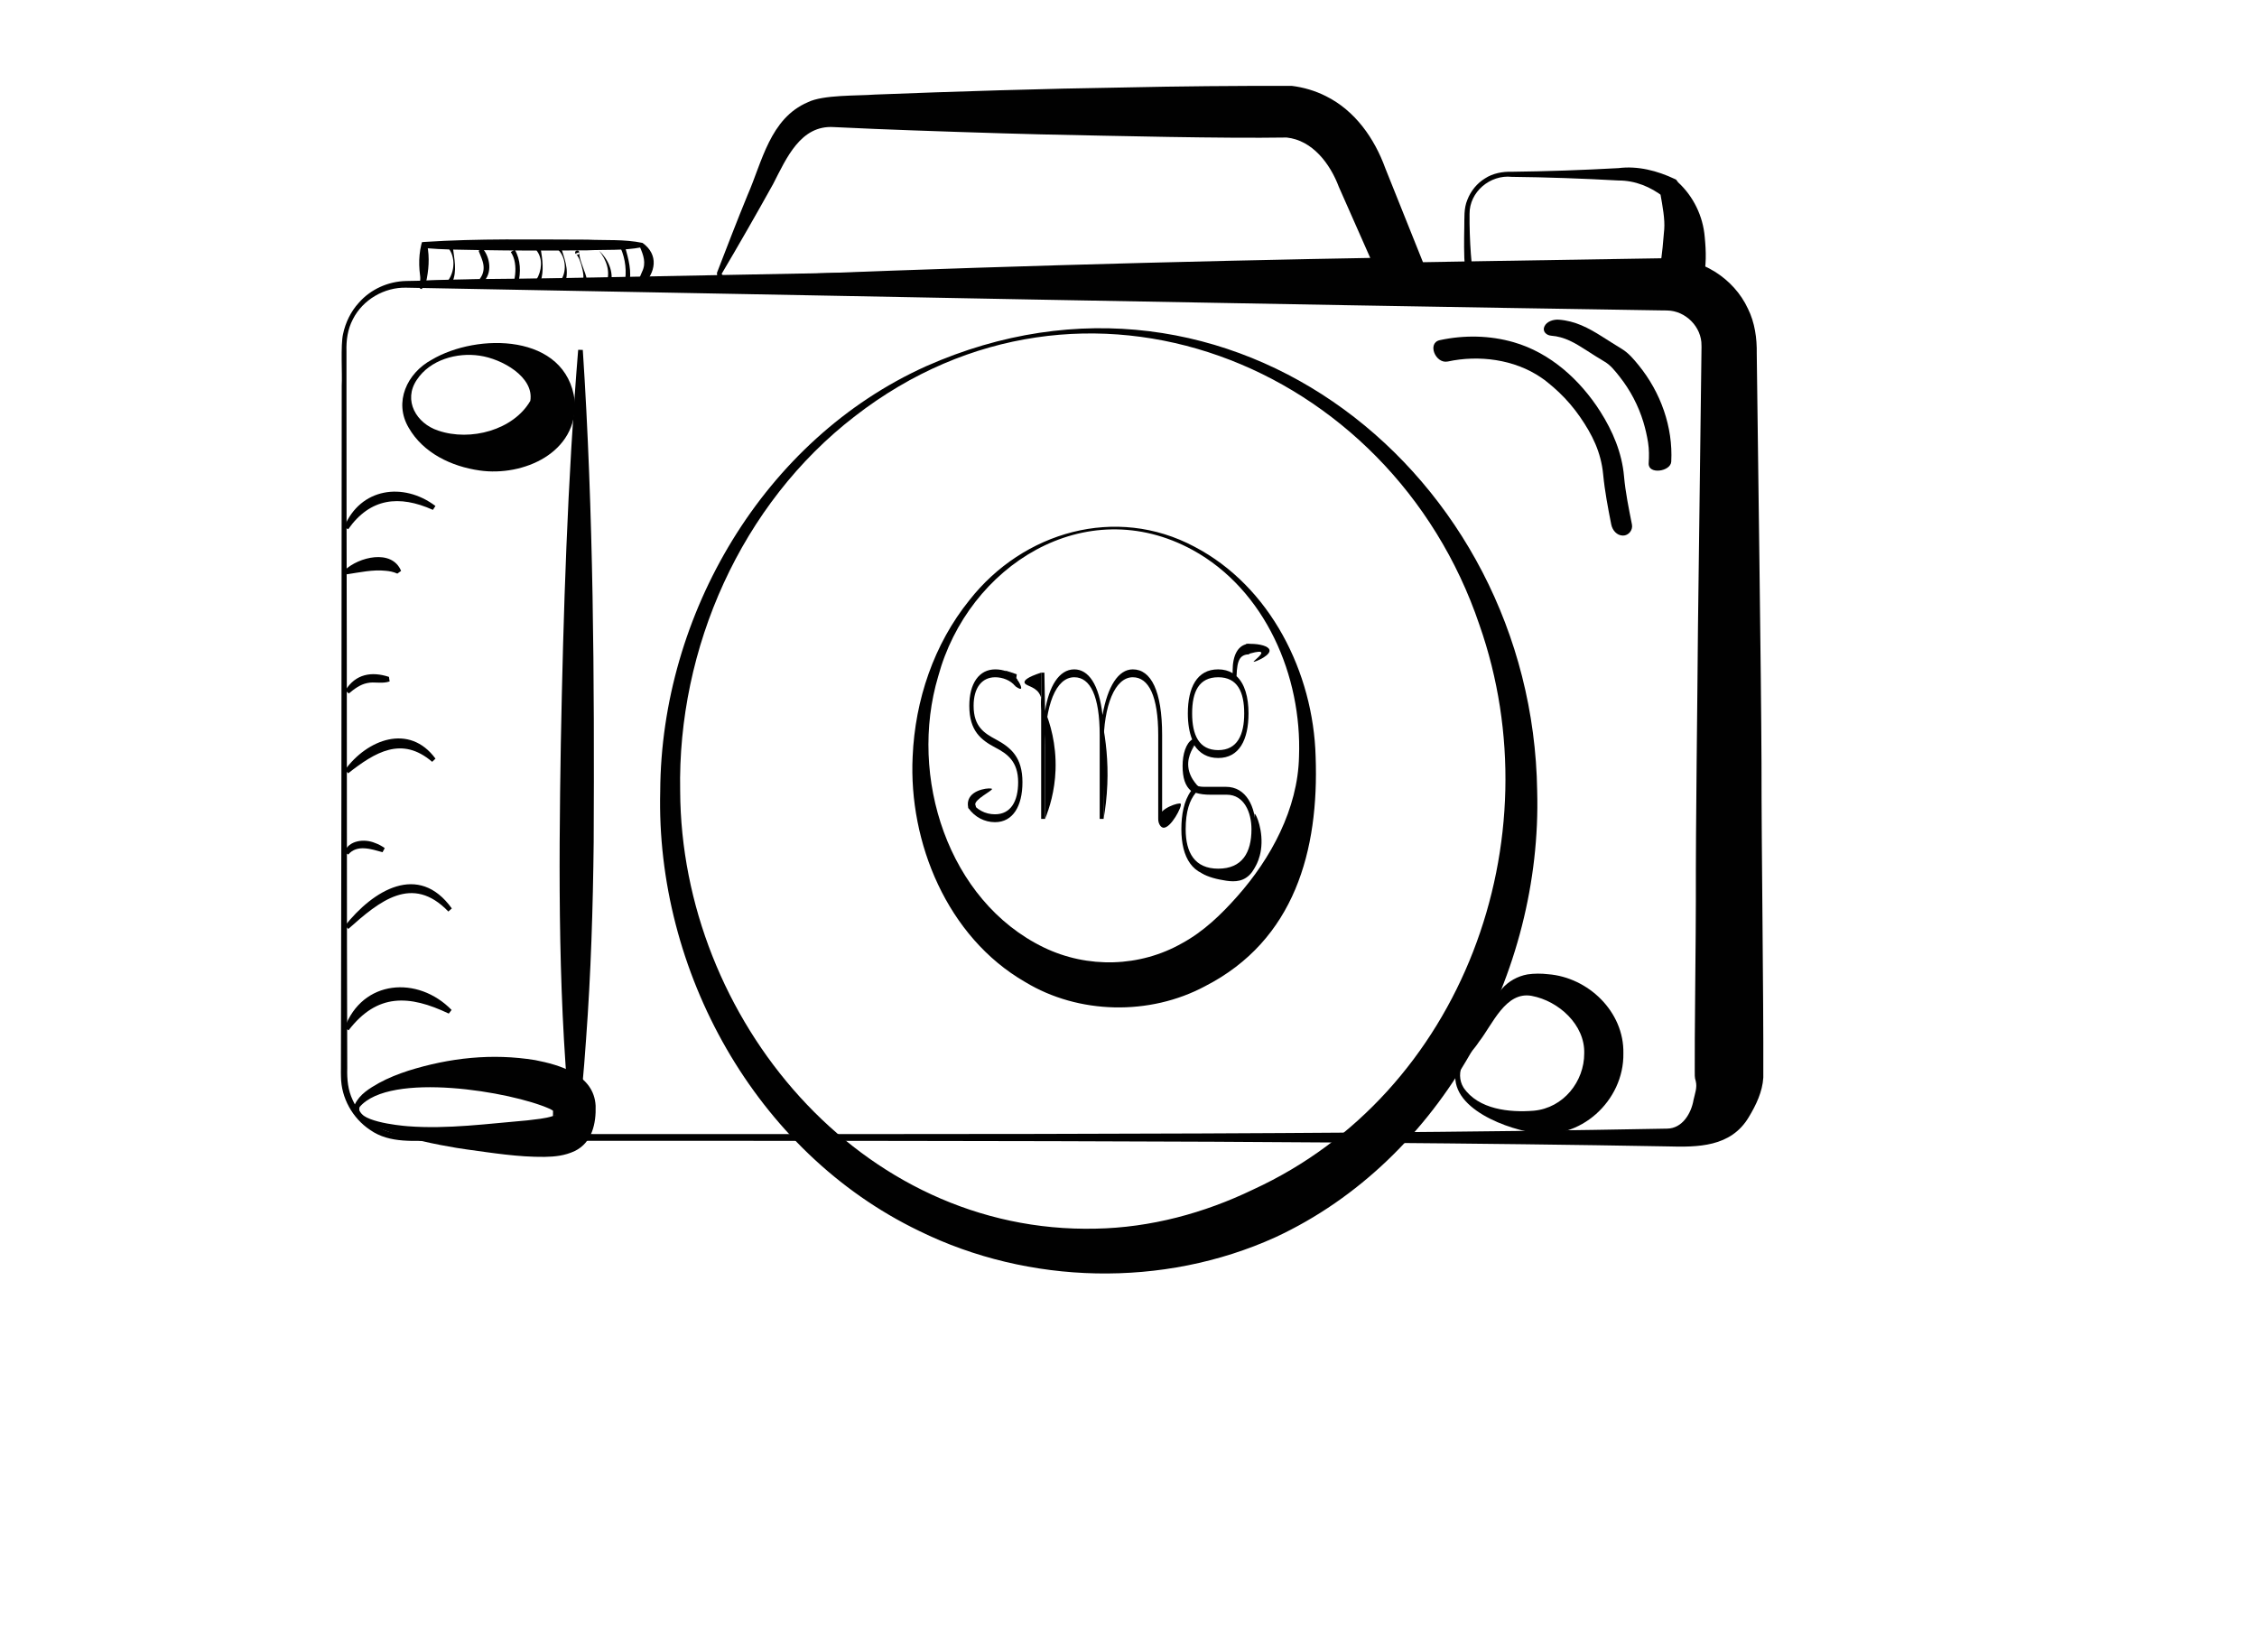 <?xml version="1.0" encoding="iso-8859-1"?>
<!-- Generator: Adobe Illustrator 27.7.0, SVG Export Plug-In . SVG Version: 6.00 Build 0)  -->
<svg version="1.1" id="Layer_1" xmlns="http://www.w3.org/2000/svg" xmlns:xlink="http://www.w3.org/1999/xlink" x="0px" y="0px"
	 viewBox="0 0 488.89 357.78" style="enable-background:new 0 0 488.89 357.78;" xml:space="preserve">
<g>
	<g id="Layer_2_00000135660757109633217550000008463063457720267453_">
		<g>
			<path style="fill:#010101;" d="M361.11,248.34c-80.34-1.45-185.29-1.16-266.22-1.21c-4.97-0.09-10.42,0.69-14.74-2.37
				c-3.79-2.52-6.24-6.92-6.29-11.48c-0.03-0.64-0.01-1.24-0.01-1.86l0.1-59.16c0.03-19.54,0.05-69.83,0.07-88.74
				c0.14-2.4-0.27-8.77,0.29-11.17c0.53-2.5,1.68-4.87,3.41-6.76c2.55-2.93,6.35-4.63,10.24-4.72
				c88.63-1.65,177.56-3.44,266.22-4.83c1.4,0,5.41-0.11,6.93-0.11c7.32-0.12,14.44,4.28,17.52,10.96c1.48,2.97,1.96,6.42,1.9,9.7
				c0.24,20.57,0.95,68.88,1.03,88.74c-0.02,18.94,0.46,49.21,0.39,68.1c-0.18,3.06-1.57,5.96-3.13,8.54
				C374.92,248.55,367.72,248.52,361.11,248.34L361.11,248.34z M361.11,244.49c3.31-0.03,5.24-3.32,5.73-6.23
				c0.32-1.45,0.82-2.66,0.48-4.05c-0.28-0.78-0.21-1.51-0.22-2.33c-0.07-4.49,0.27-31.82,0.24-36.98
				c-0.04-16.79,0.34-42.57,0.46-59.16l0.75-59.16l0.01-0.92c0-0.28,0.02-0.69,0-0.8c0.08-4.01-3.43-7.55-7.44-7.6l-0.46-0.01
				l-0.92-0.01c-90.51-1.4-181.28-3.23-271.77-4.92c-4.67-0.12-9.39,2.57-11.54,6.86c-1.13,2.15-1.45,4.51-1.38,6.95v7.4l0.02,29.58
				c0.1,29.48,0.03,88.84,0.15,118.32c-0.07,2.45,0.15,4.73,1.2,6.92c1.94,4.27,6.4,7.25,11.1,7.34
				C171.43,245.55,277.71,246.09,361.11,244.49L361.11,244.49z"/>
		</g>
		<g>
			<path style="fill:#010101;" d="M301.76,65.76c-41.91-0.78-86.59-1.83-128.33-3.62l-9.17-0.41l-4.58-0.23l-1.15-0.06
				c-0.38-0.01-0.87-0.06-1.28-0.19c-0.96-0.27-2.02-0.95-1.95-2.15c2.18-5.63,4.34-11.27,6.63-16.84
				c3.15-7.17,4.85-16.62,13.07-20.12c3.33-1.65,10.83-1.36,14.47-1.65c16.74-0.66,37.31-1.3,53.96-1.54
				c12.12-0.27,24.24-0.37,36.36-0.35c2.55,0.31,5.09,1.05,7.42,2.23c6.34,3.15,10.52,9.17,12.86,15.61l8.25,20.59l0.41,1.02
				l-0.01,0.94C308.85,62.72,305.47,65.95,301.76,65.76L301.76,65.76z M301.76,55.78c-1.5-0.1-3.18,1.75-3.11,3.2l0.4,1.96
				l-9.04-20.45c-1.89-5.02-5.71-10.11-11.31-10.7c-14.08,0.22-36.37-0.33-53.22-0.68c-8.96-0.21-27.01-0.81-35.97-1.18l-8.91-0.4
				c-7.18-0.46-10.24,6.71-13.12,12.31c-3.63,6.54-7.43,13.17-11.23,19.6l0.05-0.22c0.02,0.35,0.62,0.73,1.24,0.82
				C204.73,58,254.42,56.59,301.76,55.78L301.76,55.78z"/>
		</g>
		<g>
			<path style="fill:#010101;" d="M348.04,63.61c-3.8-0.29-13.61-1.02-17.3-1.28c-2.94-0.25-5.75-0.32-8.68-0.34
				c-2.79,0.01-4.59-1-4.75-4.02c-0.23-2.73-0.18-6.03-0.13-8.77c0.05-1.96-0.13-4.04,0.66-5.9c0.73-1.91,2.07-3.57,3.81-4.64
				c1.68-1.11,3.84-1.52,5.79-1.45c3.86-0.06,7.71-0.12,11.57-0.27c2.89-0.08,8.68-0.36,11.57-0.52c4.16-0.53,8.41,0.56,12.2,2.36
				l0.29,0.14l0.42,0.57c3.31,3.04,5.4,7.33,5.77,11.84c0.31,3.15,0.4,6.24-0.38,9.47c-0.72,2.86-3.69,4.86-6.3,5.12
				C357.47,66.6,352.94,63.98,348.04,63.61L348.04,63.61z M348.11,58.19c4.22-0.21,8.63-0.48,12.59-1.63
				c0.3-0.08,0.26-0.33-0.52,0.33c-0.17,0.17-0.35,0.41-0.49,0.66c-0.1,0.22-0.2,0.4-0.25,0.63c0.06-0.2,0.12-0.43,0.18-0.73
				c0.42-2.27,0.67-5.36,0.87-7.78c0.17-2.14-0.35-5-0.84-7.71l0.72,0.71c-2.8-2.18-6.15-3.58-9.79-3.57
				c-7.49-0.42-15.66-0.71-23.13-0.79c-4.68-0.5-9.17,3.26-9.13,8.03c-0.03,2.64,0.08,5.97,0.28,8.62c0.17,1.41,0.12,3.92,1.17,4.73
				c0.44,0.26,1.38,0.27,2.28,0.22c2.86-0.25,5.82-0.52,8.66-0.63C334.37,59.05,344.32,58.43,348.11,58.19L348.11,58.19z"/>
		</g>
		<g>
			<path style="fill:#010101;" d="M124.5,86.84c0.71,11.31-11.24,16.43-20.6,15.08c-6.13-0.87-12.22-3.78-15.36-9.24
				c-3.32-5.58-0.35-11.85,4.94-14.73C103.34,72.08,122.69,72.14,124.5,86.84L124.5,86.84z M114.87,86.84
				c0.87-5.19-6.17-9.11-10.97-9.79c-4.91-0.75-10.75,0.89-13.6,5.21c-3.06,4.49-0.09,9.49,4.62,11.02
				C101.93,95.68,111.23,93.14,114.87,86.84L114.87,86.84z"/>
		</g>
		<g>
			<path style="fill:#010101;" d="M143.01,171.36c0.21-38.22,22.38-76.17,57.6-92.03c65.8-29.18,131.35,23.41,132.36,92.03
				c1.08,39.14-20.5,79.88-56.74,96.68c-24.26,11-53.37,10.3-77.14-1.39C163.55,249.53,142.02,210.21,143.01,171.36L143.01,171.36z
				 M147.33,171.36c0.22,49.19,38.97,95.98,90.01,94.8c11.89-0.22,23.51-3.37,34.07-8.46c45.46-20.87,65.36-75.87,49.05-122.33
				C301.25,78.5,234.5,51.94,185.2,90.15C160.51,109.16,146.73,140.45,147.33,171.36L147.33,171.36z"/>
		</g>
		<g>
			<path style="fill:#010101;" d="M284.98,163.89c0.74,20.3-4.52,39.79-23.95,49.75c-11.99,6.42-27.39,6.11-38.97-0.91
				c-16.92-9.75-25.27-30.28-24.37-48.84c0.52-12.24,4.6-24.36,12.31-33.9c11.63-14.82,31.73-20.62,48.73-11.56
				C275.19,127.04,284.48,145.69,284.98,163.89L284.98,163.89z M281.38,163.89c0.65-17.43-7.28-36.09-23.03-44.74
				c-23.32-12.75-48.65,3.43-55.13,27.38c-6.46,21.66,2.09,48.62,22.85,58.7c9.53,4.61,20.85,4.3,29.99-0.91
				c4.62-2.51,8.45-6.19,11.94-10.14C275.25,186.02,281.14,175.22,281.38,163.89L281.38,163.89z"/>
		</g>
		<g>
			<path style="fill:#010101;" d="M139.16,61.85c-15.74,0.49-31.65,0.53-47.4-0.06l-0.39-0.02c-0.64-2.88-0.81-5.83-0.13-8.71
				l0.16-0.6l0.5-0.05c11.75-0.77,23.53-0.51,35.3-0.5c4.01,0.19,8.02-0.12,11.98,0.71C142.73,55.17,142.08,59.07,139.16,61.85
				L139.16,61.85z M138.49,60.72c-0.02-0.16-0.11-0.17-0.05-0.31l0.21-0.53l0.42-0.99c0.95-1.92,0.3-3.64-0.51-5.51l0.39,0.19
				c-3.9,0.76-7.83,0.47-11.77,0.66c-7.85,0.06-15.69,0.09-23.53-0.06c-3.92-0.07-7.84-0.08-11.77-0.44l0.66-0.65
				c0.55,2.75,0.33,5.5-0.29,8.22l-0.5-0.51c3.9-0.18,7.78-0.26,11.66-0.33C115.14,60.28,126.75,60.33,138.49,60.72L138.49,60.72z"
				/>
		</g>
		<g>
			<path style="fill:#010101;" d="M121.44,53.3c0.74,2.59,1.85,4.9,1.07,7.65l-0.93-0.37c1.27-2.04,0.95-5.18-0.99-6.75L121.44,53.3
				L121.44,53.3z"/>
		</g>
		<path style="fill:none;" d="M130.79,60.77"/>
		<path style="fill:none;stroke:#010101;stroke-miterlimit:10;" d="M130.02,55.04"/>
		<g>
			<path style="fill:#010101;" d="M135.38,53.4c0.74,2.68,1.56,5.43,0.87,8.23l-0.97-0.23c0.53-2.52,0.2-5.3-0.84-7.67
				C134.44,53.74,135.38,53.4,135.38,53.4L135.38,53.4z"/>
		</g>
		<g>
			<path style="fill:#010101;" d="M98.07,53.39c0.3,2.66,1.02,5.3-0.14,7.87l-0.88-0.48c1.46-1.96,1.63-5.07,0.08-7.03
				C97.13,53.75,98.07,53.39,98.07,53.39L98.07,53.39z"/>
		</g>
		<g>
			<path style="fill:#010101;" d="M126.24,75.8c2.32,35.25,2.53,71.31,2.36,106.66c-0.16,14.23-0.6,28.44-1.65,42.65
				c-0.49,7.11-1.12,14.21-2.05,21.31l-1-0.01c-3.07-27.92-2.88-57.22-2.42-85.34c0.54-28.46,1.44-56.89,3.76-85.29
				C125.24,75.79,126.24,75.8,126.24,75.8L126.24,75.8z"/>
		</g>
		<g>
			<path style="fill:#010101;" d="M76.85,239.28c1.06-2.26,3.21-3.52,5.25-4.68c2.03-1.11,4.18-1.95,6.36-2.66
				c8.9-2.79,18.14-3.82,27.48-2.29c5.25,1.03,12.72,3.11,13.08,9.89c0.12,3.81-0.75,7.96-4.51,9.8c-2.18,1.02-4.28,1.23-6.54,1.27
				c-5.71,0.06-11.34-0.86-16.86-1.61C97.13,248.48,74.87,244.74,76.85,239.28L76.85,239.28z M77.9,239.8
				c-1.03,3.05,8.38,4.01,10.43,4.17c8.59,0.67,17.46-0.56,25.94-1.27c1.88-0.25,3.75-0.36,5.5-0.94c0.39-0.1,0.42-0.21,0.57-0.25
				c-0.06-0.01-0.12,0.01-0.14,0.06c-0.09,0.04-0.23,0.14-0.27,0.27c-0.08,0.07-0.15,0.14-0.16,0.24c-0.02-0.03-0.03-0.06-0.01-0.08
				l0.02-0.39c0.03-0.62,0-1.34,0-2.06c-0.02,0.29,0.07,0.67,0.15,0.88c0.09,0.23,0.18,0.36,0.21,0.41c0.17,0.18-0.36-0.3-1-0.61
				C110.8,236.46,84.48,232.06,77.9,239.8L77.9,239.8z"/>
		</g>
		<g>
			<path style="fill:#010101;" d="M74.55,114.16c3.5-8.47,12.81-9.8,19.77-4.55l-0.55,0.84c-7.29-3.27-13.59-2.58-18.35,4.2
				C75.42,114.65,74.55,114.16,74.55,114.16L74.55,114.16z"/>
		</g>
		<g>
			<path style="fill:#010101;" d="M74.8,149.58c2.21-3.6,5.69-4.18,9.45-2.95l0.15,0.99c-1.75,0.58-3.28-0.02-4.9,0.36
				c-1.5,0.31-2.75,1.26-3.95,2.25C75.56,150.23,74.8,149.58,74.8,149.58L74.8,149.58z"/>
		</g>
		<g>
			<path style="fill:#010101;" d="M74.69,123.51c2.94-2.82,10.18-4.69,12.19,0.16l-0.81,0.59c-0.91-0.4-1.65-0.53-2.51-0.61
				c-2.81-0.3-5.6,0.34-8.43,0.76C75.13,124.41,74.69,123.51,74.69,123.51L74.69,123.51z"/>
		</g>
		<g>
			<path style="fill:#010101;" d="M74.71,166.81c4.81-6.64,13.95-10.18,19.62-2.47l-0.72,0.69c-6.57-5.65-12.36-2.09-18.19,2.48
				C75.42,167.52,74.71,166.81,74.71,166.81L74.71,166.81z"/>
		</g>
		<g>
			<path style="fill:#010101;" d="M74.73,200.54c6.09-7.67,15.93-13.78,23.14-3.75l-0.75,0.67c-7.83-8.14-14.91-2.26-21.67,3.77
				C75.46,201.23,74.73,200.54,74.73,200.54L74.73,200.54z"/>
		</g>
		<g>
			<path style="fill:#010101;" d="M74.57,184.62c0.97-2.63,4.39-2.97,6.66-2.01c0.76,0.27,1.45,0.64,2.11,1.12l-0.48,0.88
				c-2.42-0.67-5.52-1.74-7.42,0.5C75.44,185.11,74.57,184.62,74.57,184.62L74.57,184.62z"/>
		</g>
		<g>
			<path style="fill:#010101;" d="M74.64,222.69c3.82-10.48,15.86-11.4,23.18-3.91l-0.61,0.79c-8.57-4.08-15.51-4.44-21.7,3.62
				C75.51,223.19,74.64,222.69,74.64,222.69L74.64,222.69z"/>
		</g>
		<line style="fill:none;stroke:#010101;stroke-miterlimit:10;" x1="92.53" y1="53.57" x2="92.53" y2="53.57"/>
		<g>
			<path style="fill:#010101;" d="M91.48,62.58c-0.15,0.07-0.48-0.01-0.58-0.19c-0.12-0.21-0.09-0.24-0.09-0.37
				c0.52-2.76,0.44-5.56,0.82-8.33c0.09-0.3,0.27-0.63,0.74-0.6l-0.17,0.77c-1.2,1.5-0.97,6.53-0.5,7.93
				c-0.06-0.08-0.19-0.17-0.3-0.18c-0.12-0.02-0.2,0.01-0.26,0.03L91.48,62.58L91.48,62.58z"/>
		</g>
		<g>
			<path style="fill:#010101;" d="M111.49,54.06c1.32,2.23,1.36,4.95,0.74,7.41l-0.96-0.29c0.15-0.52,0.25-1.11,0.31-1.68
				c0.18-1.66,0.01-3.51-0.93-4.9L111.49,54.06L111.49,54.06z"/>
		</g>
		<g>
			<path style="fill:#010101;" d="M124.6,54.96c0.01-0.07,0.01-0.06-0.01-0.15c-0.11-0.48,0.56-0.78,0.83-0.35
				c0.1,1.36,0.34,2.01,0.8,3.27c0.25,0.85,0.89,2.06,0.85,2.98c-0.02,0.34-0.48,0.67-0.87,0.54l0.32-0.95
				c-0.06,0.01-0.14,0.02-0.19,0.08c0.21-0.77-0.32-3-0.81-4.16c-0.21-0.45-0.49-1-0.87-1.28c0.01,0.02,0.02,0.04,0.03,0.06
				c0.27,0.4,0.92,0.1,0.82-0.36c-0.01-0.06-0.03-0.07,0-0.05l0.04,0.03L124.6,54.96L124.6,54.96z"/>
		</g>
		<g>
			<path style="fill:#010101;" d="M117.12,53.86c0.39,2.43,0.72,4.7,0,7.1l-0.92-0.39c1.15-1.85,1.46-4.55,0-6.33
				C116.2,54.25,117.12,53.86,117.12,53.86L117.12,53.86z"/>
		</g>
		<g>
			<path style="fill:#010101;" d="M129.74,54.28c1.97,1.83,3.29,4.63,2.54,7.38l-0.96-0.29C132.32,58.94,131.36,56.24,129.74,54.28
				L129.74,54.28z"/>
		</g>
		<g>
			<path style="fill:#010101;" d="M104.53,53.8c1.65,1.95,2.19,5.41,0.11,7.31l-0.74-0.67c0.69-0.86,0.96-1.88,0.83-2.94
				c-0.12-1.07-0.65-2.08-1.06-3.18L104.53,53.8L104.53,53.8z"/>
		</g>
		<g>
			<path style="fill:#010101;" d="M351.64,228.19c0.17,10.3-9.46,19.05-19.63,17.16c-6.98-1.13-20.06-6.35-16.03-15.37
				c0.92-1.86,2.37-3.18,3.32-4.99c2.14-3.56,3.17-7.4,5.99-10.74c1.4-1.65,3.44-2.79,5.59-3.17c1.46-0.21,2.98-0.21,4.44-0.04
				C344.03,211.71,351.83,219.17,351.64,228.19L351.64,228.19z M343.16,228.19c0.18-6.16-5.5-11.36-11.4-12.46
				c-5.64-1.02-8.45,6.18-11.39,9.94c-1.04,1.64-2.6,3.06-3.49,4.75c-0.84,1.66-0.84,3.61,0.14,5.19c3.21,4.73,9.96,5.43,15.21,5
				C338.7,240.02,343.18,234.23,343.16,228.19L343.16,228.19z"/>
		</g>
		<g>
			<g>
				<path style="fill:#010101;" d="M313.62,78.31c6.66-1.44,14.41-0.51,20.26,3.52c0.64,0.44,0.67,0.46,1.44,1.08
					c0.82,0.66,1.62,1.36,2.38,2.08c1.71,1.63,3.23,3.41,4.57,5.35c2.61,3.78,4.53,7.59,4.99,12.42c0.35,3.64,1.04,7.25,1.75,10.84
					c0.24,1.23,1.18,2.41,2.54,2.42c1.21,0.01,2.18-1.18,1.95-2.38c-0.68-3.45-1.41-6.95-1.72-10.46
					c-0.44-5.06-2.44-9.78-5.14-14.03c-4.37-6.86-10.83-12.73-18.75-15.01c-5.18-1.5-10.72-1.59-15.99-0.46
					C309.05,74.28,310.95,78.89,313.62,78.31L313.62,78.31z"/>
			</g>
		</g>
		<g>
			<g>
				<path style="fill:#010101;" d="M336,72.72c2.94,0.23,5.12,1.56,7.56,3.12c1.33,0.85,2.66,1.72,4.03,2.52
					c1.3,0.76,2.28,2.04,3.22,3.22c2.32,2.94,4.07,6.26,5.16,9.84c0.44,1.46,0.78,2.94,1.02,4.45c0.24,1.55,0.22,2.94,0.13,4.51
					c-0.13,2.49,4.78,1.78,4.89-0.38c0.4-7.51-2.3-15.02-7.04-20.85c-1.07-1.32-2.21-2.68-3.66-3.56s-2.88-1.8-4.31-2.7
					c-2.96-1.87-5.77-3.36-9.33-3.64c-1.13-0.09-2.64,0.35-3.14,1.48C334.05,71.78,334.96,72.64,336,72.72L336,72.72z"/>
			</g>
		</g>
	</g>
	<g id="Layer_4_00000101802244279570125970000013818492277963885196_">
	</g>
	<g id="Layer_3_00000090973989982644506670000006472374610938587280_">
		<g style="enable-background:new    ;">
			<path style="fill:#010101;" d="M209.759,175.042l0.437-1.59c1.282,1.944,3.177,2.945,5.333,2.945c3.381,0,5.013-2.768,5.013-6.95
				c0-4.535-2.419-6.185-4.896-7.48c-3.119-1.649-5.683-3.593-5.683-9.07c0-4.83,2.098-7.893,5.625-7.893
				c1.632,0,3.498,0.53,4.75,2.121l-0.408,1.531c-0.991-1.296-2.798-1.944-4.343-1.944c-2.973,0-4.692,2.356-4.692,6.185
				c0,4.535,2.332,5.949,4.867,7.304c3.264,1.767,5.712,3.887,5.712,9.247c0,5.183-2.069,8.658-5.945,8.658
				C213.314,178.104,211.158,177.044,209.759,175.042z"/>
			<path style="fill:#010101;" d="M225.527,177.397V145.71h0.699l0.146,8.305c0.816-5.242,3.002-9.012,6.324-9.012
				c3.06,0,5.392,3.24,6.12,9.895c1.107-6.243,3.439-9.895,6.558-9.895c3.964,0,6.354,4.712,6.354,14.195v18.2h-0.845v-18.141
				c0-8.481-2.07-12.546-5.509-12.546c-3.876,0-6.324,6.185-6.324,14.607v16.08h-0.845v-18.141c0-8.481-2.04-12.546-5.508-12.546
				c-4.022,0-6.324,6.185-6.324,15.02v15.667H225.527z"/>
			<path style="fill:#010101;" d="M265.545,170.447c4.4,0,6.469,4.3,6.469,9.188c0,6.126-2.447,10.248-8.131,10.248
				c-5.566,0-7.985-4.122-7.985-10.248c0-3.122,0.524-6.125,2.099-8.305c-1.254-1.061-1.836-2.769-1.836-5.419
				c0-2.533,0.729-4.889,2.068-5.713c-0.611-1.532-0.932-3.475-0.932-5.654c0-5.596,1.981-9.542,6.557-9.542
				c1.225,0,2.273,0.294,3.148,0.825v-0.589c0-3.181,1.107-5.654,3.584-5.772v2.238c-1.895,0.177-2.623,1.001-2.739,4.771
				c1.778,1.649,2.594,4.535,2.594,8.069c0,5.713-2.011,9.659-6.558,9.659c-2.331,0-4.021-1.001-5.188-2.768
				c-0.903,0.707-1.604,2.061-1.604,4.417c0,3.18,1.283,4.594,3.673,4.594H265.545z M271.082,179.636c0-3.652-1.604-7.48-5.334-7.48
				h-3.497c-1.282,0-2.273-0.118-3.235-0.412c-1.34,1.59-2.186,4.064-2.186,7.893c0,5.065,1.953,8.54,7.053,8.54
				C269.07,188.176,271.082,184.701,271.082,179.636z M258.229,154.545c0,4.594,1.429,7.951,5.654,7.951
				c4.168,0,5.625-3.357,5.625-7.951c0-4.653-1.457-7.834-5.625-7.834C259.657,146.711,258.229,149.892,258.229,154.545z"/>
		</g>
		<path style="fill:#010101;" d="M209.76,175.04c-0.12-0.46-0.2-1.11,0.04-1.79c0.85-2.42,4.96-2.67,5.08-2.34
			c0.14,0.36-3.95,2.32-3.61,3.45c0.04,0.14,0.17,0.32,0.09,0.51c-0.14,0.33-0.77,0.38-1.32,0.37"/>
		<path style="fill:#010101;" d="M269.92,139.5c2.31-0.15,4.33,0.29,4.91,1c1.04,1.28-3.03,2.95-3.27,2.86
			c-0.22-0.08,2.23-1.75,1.54-2.11c-0.41-0.21-1.76,0.13-3.08,0.55"/>
		<path style="fill:#010101;" d="M251.73,177.39c-0.05-0.06,3.54-3.66,4.01-3.28c0.48,0.39-2.2,5.52-3.82,5.18
			c-0.65-0.14-1.07-1.13-1.03-1.9c0.12-2.35,4.64-3.63,4.85-3.28C255.96,174.48,251.78,177.46,251.73,177.39z"/>
		<path style="fill:#010101;" d="M225.49,153.9c0.23-1.05,0.38-2.6-0.46-3.8c-1.06-1.51-3.06-1.52-3.11-2.29
			c-0.03-0.42,0.52-1.1,3.61-2.1"/>
		<path style="fill:#010101;" d="M220.24,146.07c-2.01-0.71-2.56-0.85-2.58-0.79c-0.04,0.11,1.96,0.7,3.04,2.47
			c0.28,0.47,0.65,1.25,0.44,1.43c-0.22,0.19-0.98-0.36-1.21-0.53"/>
		<path style="fill:#010101;" d="M226.37,154.01c1.04,2.55,2.48,7.07,2.27,12.82c-0.17,4.58-1.32,8.23-2.27,10.56"/>
		<path style="fill:#010101;" d="M238.82,156.72c0.71,3.57,1.25,8.05,1.04,13.2c-0.11,2.74-0.42,5.25-0.81,7.47"/>
		<path style="fill:#010101;" d="M249.07,148.95"/>
		<path style="fill:#010101;" d="M250.58,154.73"/>
		<path style="fill:#010101;" d="M257.4,166.13c-0.27-2.66,1.44-4.63,1.3-4.7c-0.17-0.09-2.94,2.58-2.3,5.63
			c0.55,2.6,3.29,4,3.49,3.81C260.08,170.69,257.69,169,257.4,166.13z"/>
		<path style="fill:#010101;" d="M267.26,188.05c-3.41,1.74-6.9,0.44-7,0.9c-0.08,0.35,1.89,1.19,3.92,1.58
			c1.89,0.37,3.95,0.77,5.72-0.38c1.13-0.73,1.7-1.8,2.18-2.71c0.21-0.4,0.79-1.56,1.05-3.31c0.61-4.11-1.06-7.89-1.36-7.83
			c-0.14,0.03,0.13,0.88,0.08,2.71c-0.05,1.83-0.13,4.47-1.81,6.7C269.05,187.05,267.83,187.76,267.26,188.05z"/>
		
	</g>
</g>
</svg>
